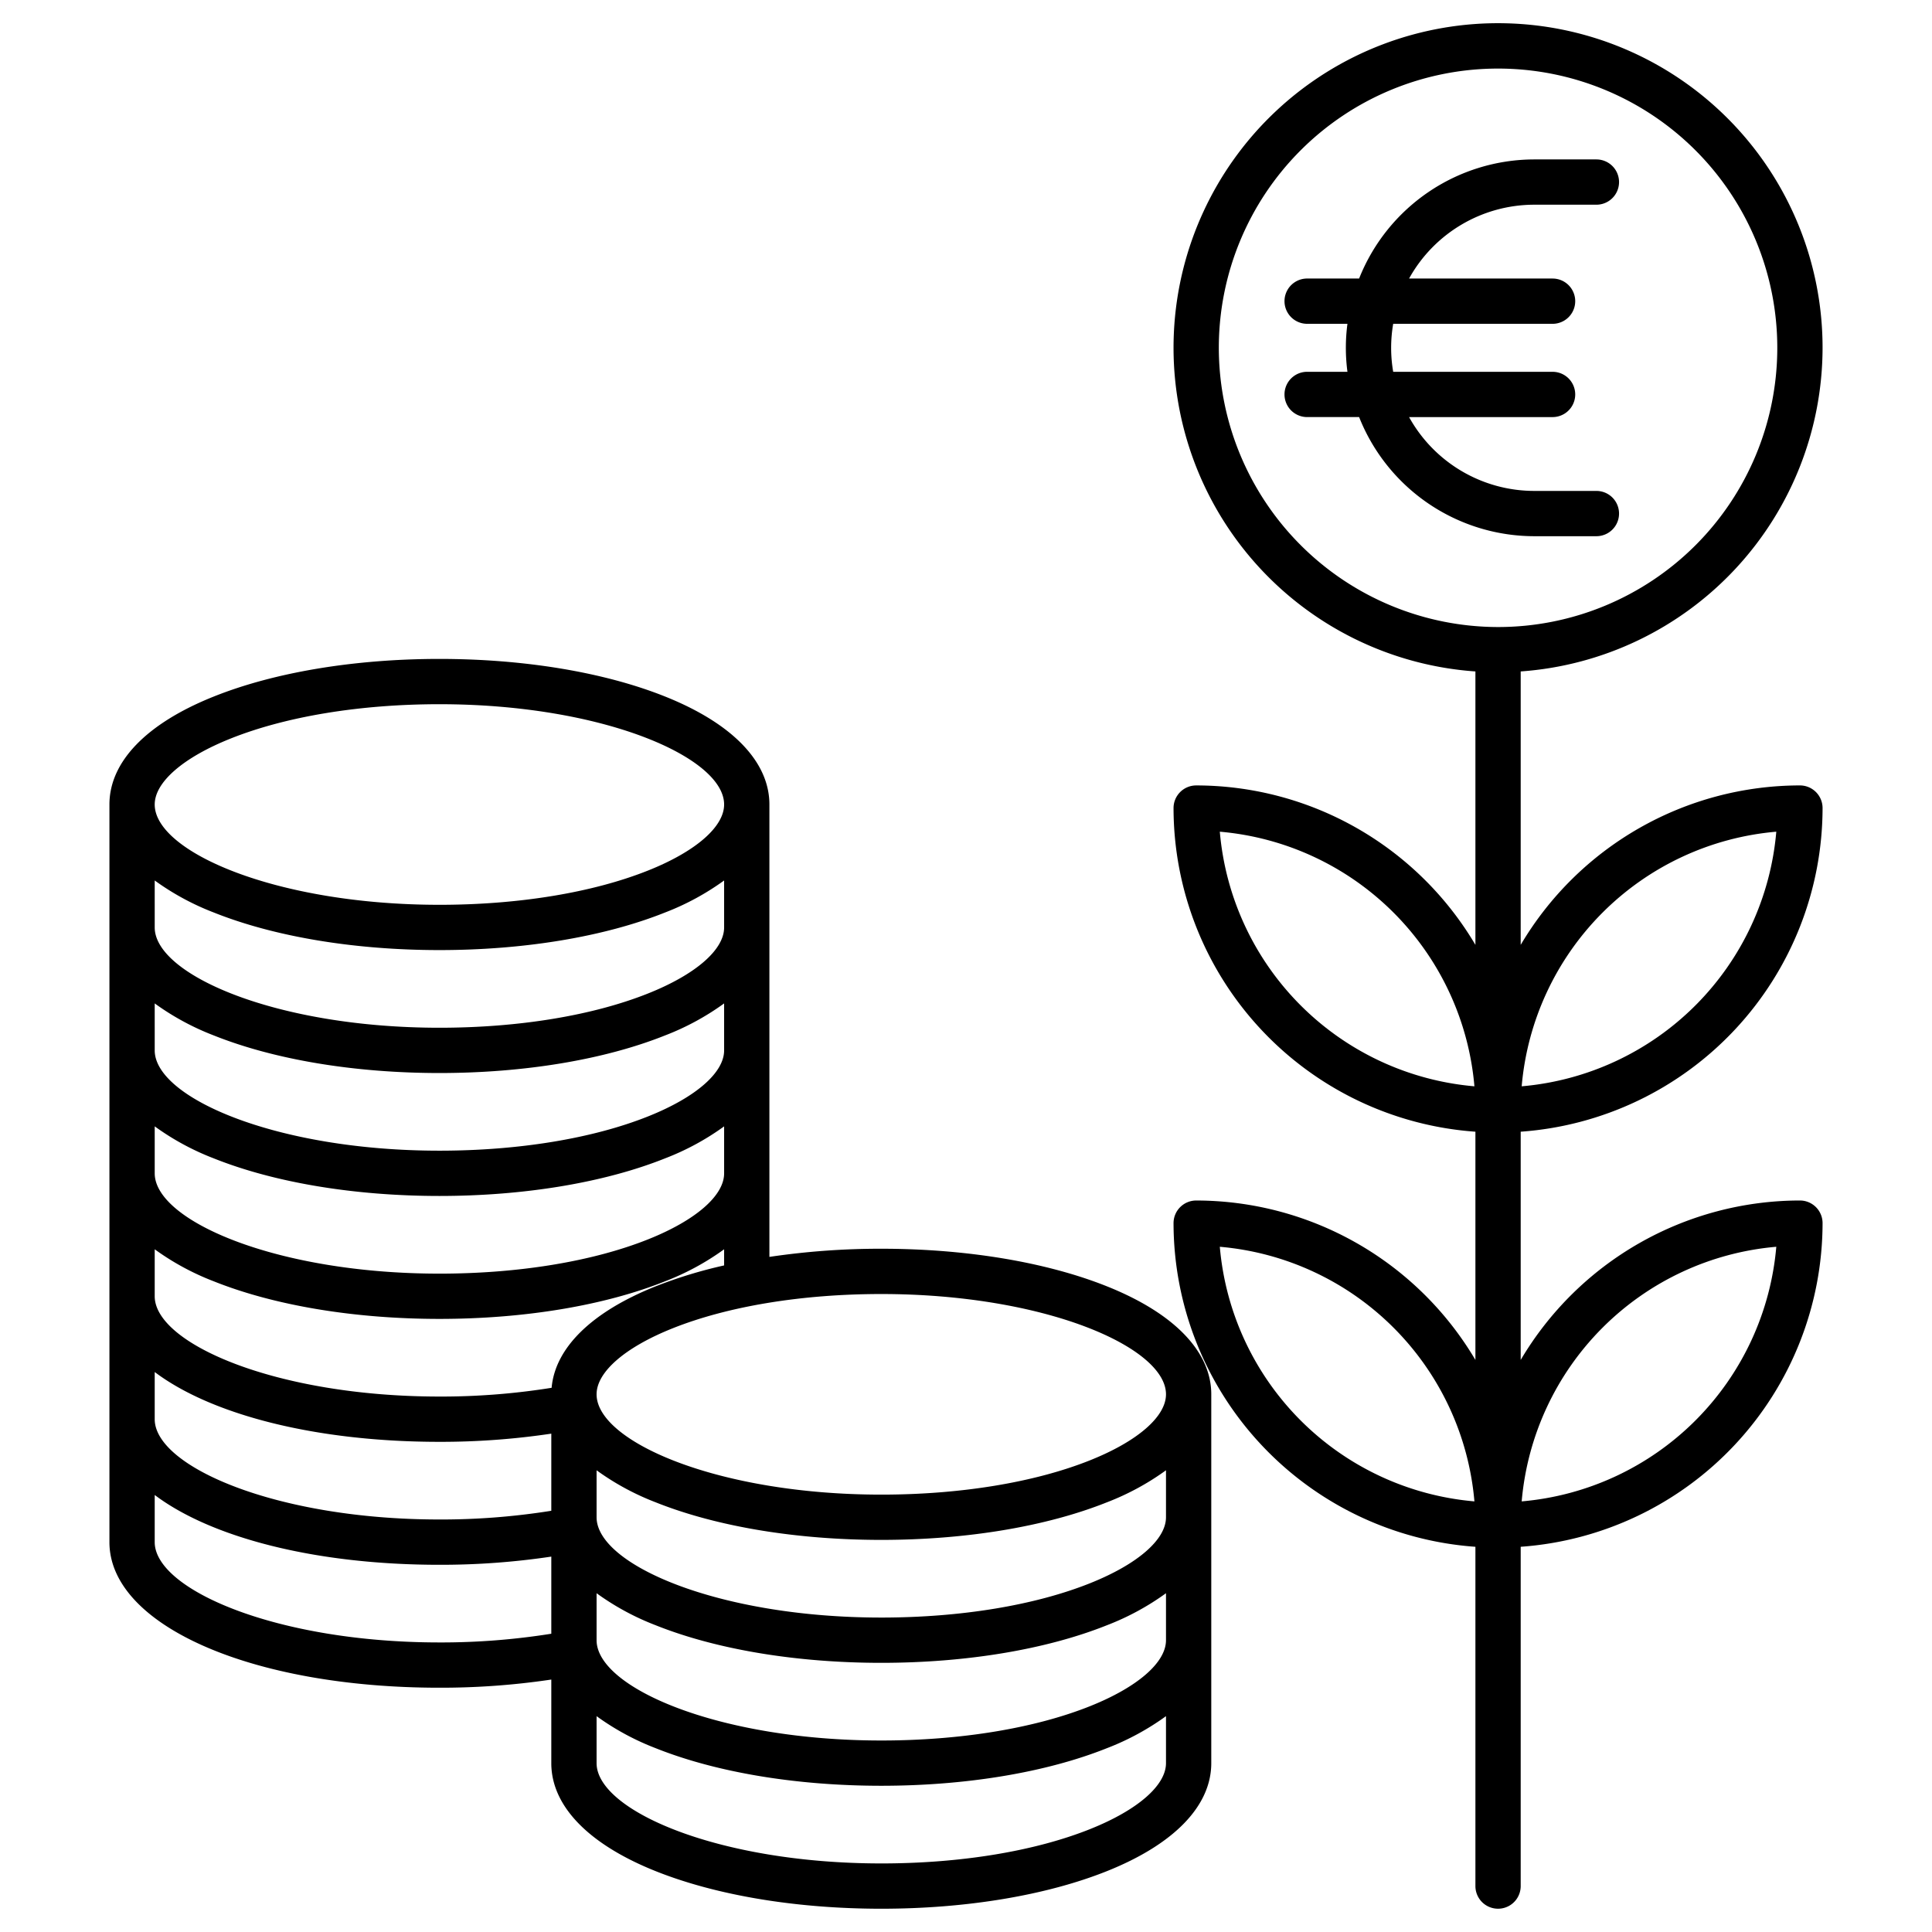 <?xml version="1.0"?>
<svg xmlns="http://www.w3.org/2000/svg" id="Layer_1" data-name="Layer 1" viewBox="0 0 512 512" width="512" height="512"><title>Growth</title><path d="M406.592,142.1h16.471a6,6,0,0,0,0-12H406.592a37.948,37.948,0,0,1-33.171-19.567h38.028a6,6,0,0,0,0-12H369.211a37.432,37.432,0,0,1,0-12.717h42.238a6,6,0,0,0,0-12H373.421a37.949,37.949,0,0,1,33.171-19.566h16.471a6,6,0,0,0,0-12H406.592A50,50,0,0,0,360.18,73.813H346.406a6,6,0,0,0,0,12h10.68a48.456,48.456,0,0,0,0,12.717h-10.68a6,6,0,0,0,0,12H360.18A50,50,0,0,0,406.592,142.1Z"/><path d="M483,92.172a86,86,0,1,0-92,85.767V250.4a86.028,86.028,0,0,0-74-42.252,6,6,0,0,0-6,6,86.1,86.1,0,0,0,80,85.767V360.4a86.028,86.028,0,0,0-74-42.252,6,6,0,0,0-6,6,86.1,86.1,0,0,0,80,85.767v89.915a6,6,0,0,0,12,0V409.913a86.1,86.1,0,0,0,80-85.767,6,6,0,0,0-6-6A86.028,86.028,0,0,0,403,360.4V299.913a86.1,86.1,0,0,0,80-85.767,6,6,0,0,0-6-6A86.028,86.028,0,0,0,403,250.4V177.939A86.1,86.1,0,0,0,483,92.172Zm-160,0a74,74,0,1,1,74,74A74.083,74.083,0,0,1,323,92.172Zm.263,128.236a74.126,74.126,0,0,1,67.474,67.475A74.126,74.126,0,0,1,323.263,220.408Zm0,110a74.126,74.126,0,0,1,67.474,67.475A74.126,74.126,0,0,1,323.263,330.408Zm147.474,0a74.126,74.126,0,0,1-67.474,67.475A74.126,74.126,0,0,1,470.737,330.408Zm0-110a74.126,74.126,0,0,1-67.474,67.475A74.126,74.126,0,0,1,470.737,220.408Z"/><path d="M293.372,340.9c-16.075-6.43-37.321-9.971-59.822-9.971a199.888,199.888,0,0,0-29.651,2.16V213.2c0-11.322-9.811-21.481-27.628-28.607-16.075-6.431-37.32-9.972-59.821-9.972S72.7,178.164,56.628,184.6C38.812,191.721,29,201.88,29,213.2V408.683c0,21.994,37.6,38.579,87.45,38.579A198.394,198.394,0,0,0,146.1,445.1v22.153c0,11.322,9.811,21.481,27.628,28.608,16.075,6.431,37.32,9.972,59.821,9.972s43.746-3.541,59.822-9.972C311.188,488.729,321,478.57,321,467.248V369.509C321,358.187,311.188,348.026,293.372,340.9ZM61.085,195.736c14.691-5.877,34.354-9.113,55.365-9.113,43.183,0,75.449,14.032,75.449,26.579,0,5.907-7.507,12.437-20.084,17.467-14.691,5.877-34.354,9.113-55.365,9.113C73.267,239.782,41,225.749,41,213.2,41,207.3,48.508,200.767,61.085,195.736ZM41,233.335a68.382,68.382,0,0,0,15.628,8.476c16.075,6.43,37.321,9.971,59.822,9.971s43.746-3.541,59.821-9.971a68.361,68.361,0,0,0,15.628-8.476v12.447c0,5.906-7.507,12.437-20.084,17.467-14.692,5.877-34.354,9.113-55.365,9.113-43.183,0-75.45-14.033-75.45-26.58Zm0,32.58a68.459,68.459,0,0,0,15.628,8.476c16.076,6.43,37.321,9.971,59.822,9.971s43.746-3.541,59.821-9.971a68.438,68.438,0,0,0,15.628-8.476v12.447c0,5.907-7.507,12.437-20.084,17.467-14.692,5.877-34.354,9.113-55.365,9.113-43.183,0-75.45-14.033-75.45-26.58Zm0,32.58a68.42,68.42,0,0,0,15.628,8.476c16.076,6.43,37.321,9.971,59.822,9.971s43.746-3.541,59.821-9.971A68.4,68.4,0,0,0,191.9,298.5v12.447c0,5.907-7.507,12.437-20.084,17.467-14.692,5.877-34.354,9.113-55.365,9.113-43.183,0-75.45-14.033-75.45-26.58Zm0,32.58a68.42,68.42,0,0,0,15.628,8.476c16.076,6.43,37.321,9.971,59.822,9.971s43.746-3.541,59.821-9.971a68.4,68.4,0,0,0,15.628-8.476v4.275a122.841,122.841,0,0,0-18.17,5.55c-16.906,6.762-26.6,16.256-27.545,26.881A184.89,184.89,0,0,1,116.45,370.1C73.267,370.1,41,356.069,41,343.522ZM41,363.6c14.928,11.259,42.508,18.5,75.45,18.5a198.431,198.431,0,0,0,29.651-2.168v20.439a184.941,184.941,0,0,1-29.651,2.309C73.267,402.683,41,388.649,41,376.1Zm0,45.085v-12.5c14.928,11.259,42.508,18.5,75.45,18.5a198.259,198.259,0,0,0,29.651-2.168v20.438a185.047,185.047,0,0,1-29.651,2.309C73.267,435.262,41,421.229,41,408.683Zm247.915,76.032c-14.692,5.877-34.354,9.113-55.365,9.113-43.183,0-75.449-14.033-75.449-26.58V454.8a68.4,68.4,0,0,0,15.628,8.475c16.075,6.431,37.32,9.972,59.821,9.972s43.746-3.541,59.822-9.972A68.42,68.42,0,0,0,309,454.8v12.447C309,473.154,301.492,479.685,288.915,484.715Zm0-32.58c-14.692,5.877-34.354,9.113-55.365,9.113-43.183,0-75.449-14.033-75.449-26.58V422.221a68.4,68.4,0,0,0,15.628,8.475c16.075,6.431,37.32,9.972,59.821,9.972s43.747-3.541,59.822-9.972A68.42,68.42,0,0,0,309,422.221v12.447C309,440.574,301.492,447.1,288.915,452.135Zm0-32.58c-14.691,5.877-34.354,9.113-55.365,9.113-43.183,0-75.449-14.033-75.449-26.58V389.641a68.4,68.4,0,0,0,15.628,8.475c16.075,6.431,37.32,9.972,59.821,9.972s43.746-3.541,59.822-9.972A68.42,68.42,0,0,0,309,389.641v12.447C309,408,301.492,414.524,288.915,419.555Zm0-32.58c-14.691,5.877-34.354,9.113-55.365,9.113-43.183,0-75.449-14.032-75.449-26.579,0-5.907,7.507-12.437,20.084-17.467,14.691-5.877,34.354-9.113,55.365-9.113,43.183,0,75.45,14.033,75.45,26.58C309,375.415,301.492,381.944,288.915,386.975Z"/></svg>
